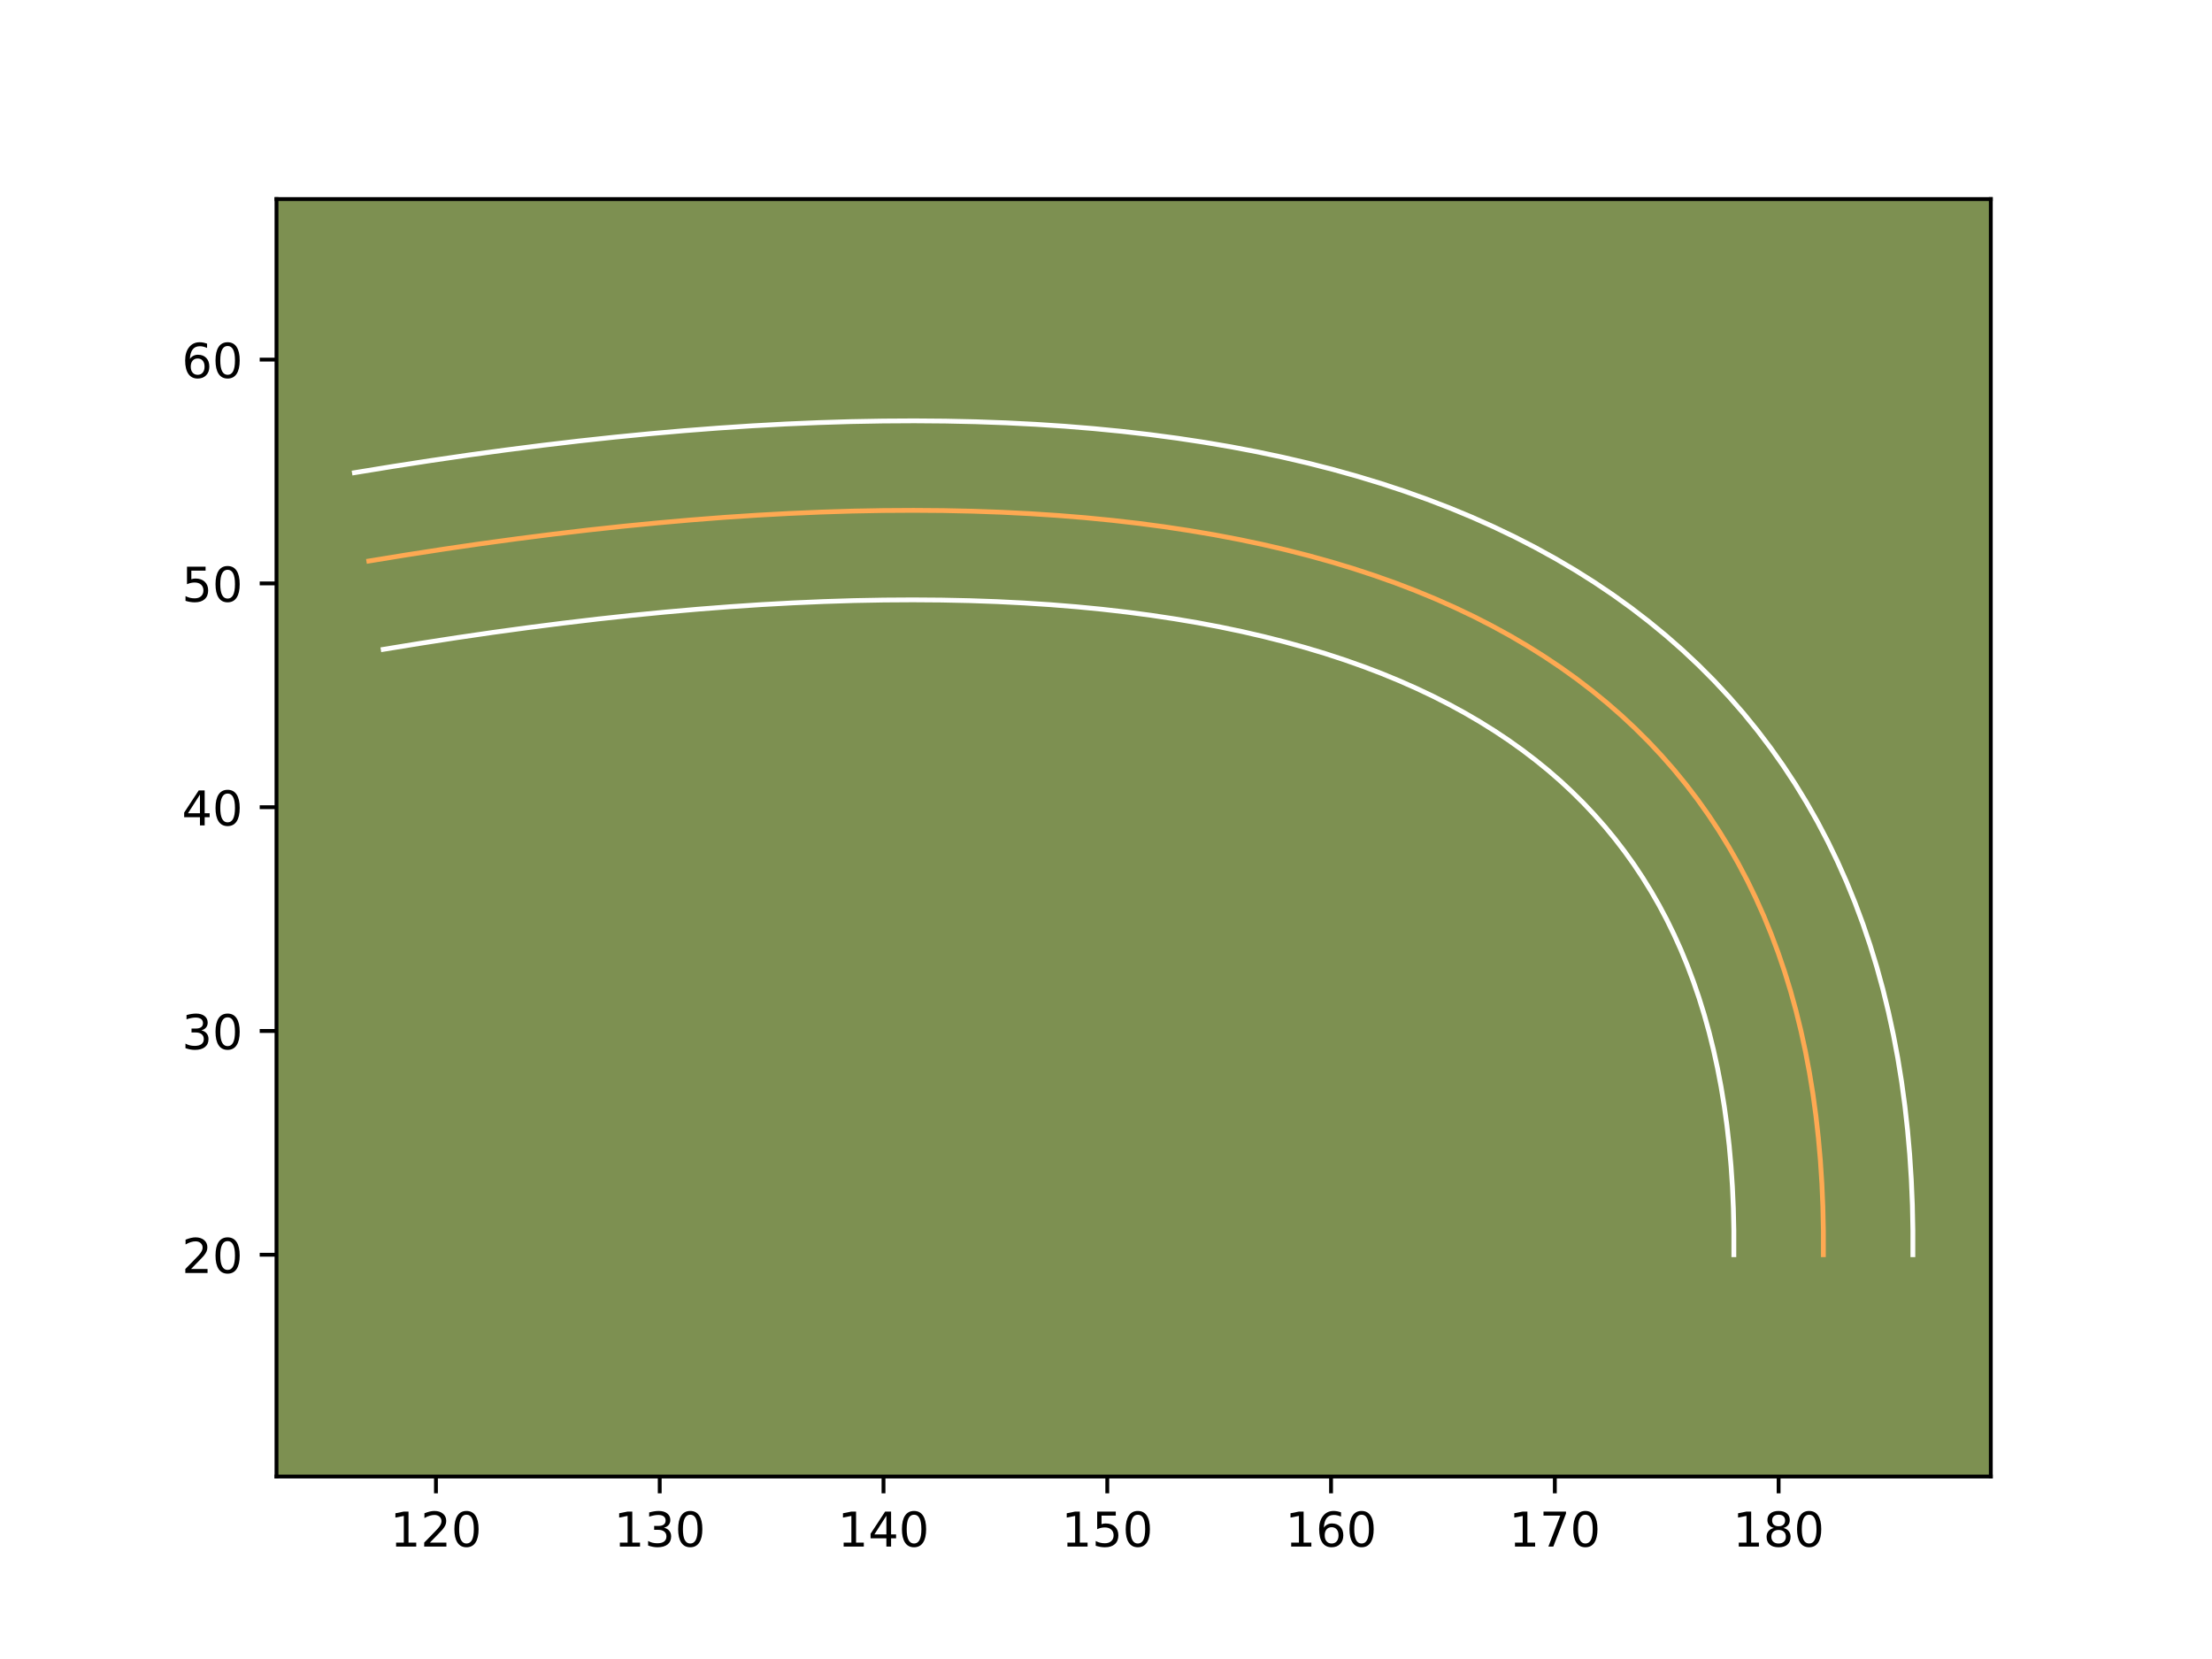 <?xml version="1.0" encoding="utf-8" standalone="no"?>
<!DOCTYPE svg PUBLIC "-//W3C//DTD SVG 1.1//EN"
  "http://www.w3.org/Graphics/SVG/1.1/DTD/svg11.dtd">
<!-- Created with matplotlib (https://matplotlib.org/) -->
<svg height="345.6pt" version="1.1" viewBox="0 0 460.8 345.6" width="460.8pt" xmlns="http://www.w3.org/2000/svg" xmlns:xlink="http://www.w3.org/1999/xlink">
 <defs>
  <style type="text/css">*{stroke-linecap:butt;stroke-linejoin:round;}</style>
 </defs>
 <g id="figure_1">
  <g id="patch_1">
   <path d="M 0 345.6 
L 460.8 345.6 
L 460.8 0 
L 0 0 
z
" style="fill:#ffffff;"/>
  </g>
  <g id="axes_1">
   <g id="patch_2">
    <path d="M 57.6 307.584 
L 414.72 307.584 
L 414.72 41.472 
L 57.6 41.472 
z
" style="fill:#7d9051;"/>
   </g>
   <g id="matplotlib.axis_1">
    <g id="xtick_1">
     <g id="line2d_1">
      <defs>
       <path d="M 0 0 
L 0 3.5 
" id="m5da849b66b" style="stroke:#000000;stroke-width:0.8;"/>
      </defs>
      <g>
       <use style="stroke:#000000;stroke-width:0.8;" x="90.816" xlink:href="#m5da849b66b" y="307.584"/>
      </g>
     </g>
     <g id="text_1">
      <!-- 120 -->
      <g transform="translate(81.272 322.182)scale(0.1 -0.1)">
       <defs>
        <path d="M 12.406 8.297 
L 28.516 8.297 
L 28.516 63.922 
L 10.984 60.406 
L 10.984 69.391 
L 28.422 72.906 
L 38.281 72.906 
L 38.281 8.297 
L 54.391 8.297 
L 54.391 0 
L 12.406 0 
z
" id="DejaVuSans-49"/>
        <path d="M 19.188 8.297 
L 53.609 8.297 
L 53.609 0 
L 7.328 0 
L 7.328 8.297 
Q 12.938 14.109 22.625 23.891 
Q 32.328 33.688 34.812 36.531 
Q 39.547 41.844 41.422 45.531 
Q 43.312 49.219 43.312 52.781 
Q 43.312 58.594 39.234 62.25 
Q 35.156 65.922 28.609 65.922 
Q 23.969 65.922 18.812 64.312 
Q 13.672 62.703 7.812 59.422 
L 7.812 69.391 
Q 13.766 71.781 18.938 73 
Q 24.125 74.219 28.422 74.219 
Q 39.75 74.219 46.484 68.547 
Q 53.219 62.891 53.219 53.422 
Q 53.219 48.922 51.531 44.891 
Q 49.859 40.875 45.406 35.406 
Q 44.188 33.984 37.641 27.219 
Q 31.109 20.453 19.188 8.297 
z
" id="DejaVuSans-50"/>
        <path d="M 31.781 66.406 
Q 24.172 66.406 20.328 58.906 
Q 16.5 51.422 16.5 36.375 
Q 16.5 21.391 20.328 13.891 
Q 24.172 6.391 31.781 6.391 
Q 39.453 6.391 43.281 13.891 
Q 47.125 21.391 47.125 36.375 
Q 47.125 51.422 43.281 58.906 
Q 39.453 66.406 31.781 66.406 
z
M 31.781 74.219 
Q 44.047 74.219 50.516 64.516 
Q 56.984 54.828 56.984 36.375 
Q 56.984 17.969 50.516 8.266 
Q 44.047 -1.422 31.781 -1.422 
Q 19.531 -1.422 13.062 8.266 
Q 6.594 17.969 6.594 36.375 
Q 6.594 54.828 13.062 64.516 
Q 19.531 74.219 31.781 74.219 
z
" id="DejaVuSans-48"/>
       </defs>
       <use xlink:href="#DejaVuSans-49"/>
       <use x="63.623" xlink:href="#DejaVuSans-50"/>
       <use x="127.246" xlink:href="#DejaVuSans-48"/>
      </g>
     </g>
    </g>
    <g id="xtick_2">
     <g id="line2d_2">
      <g>
       <use style="stroke:#000000;stroke-width:0.8;" x="137.433" xlink:href="#m5da849b66b" y="307.584"/>
      </g>
     </g>
     <g id="text_2">
      <!-- 130 -->
      <g transform="translate(127.889 322.182)scale(0.1 -0.1)">
       <defs>
        <path d="M 40.578 39.312 
Q 47.656 37.797 51.625 33 
Q 55.609 28.219 55.609 21.188 
Q 55.609 10.406 48.188 4.484 
Q 40.766 -1.422 27.094 -1.422 
Q 22.516 -1.422 17.656 -0.516 
Q 12.797 0.391 7.625 2.203 
L 7.625 11.719 
Q 11.719 9.328 16.594 8.109 
Q 21.484 6.891 26.812 6.891 
Q 36.078 6.891 40.938 10.547 
Q 45.797 14.203 45.797 21.188 
Q 45.797 27.641 41.281 31.266 
Q 36.766 34.906 28.719 34.906 
L 20.219 34.906 
L 20.219 43.016 
L 29.109 43.016 
Q 36.375 43.016 40.234 45.922 
Q 44.094 48.828 44.094 54.297 
Q 44.094 59.906 40.109 62.906 
Q 36.141 65.922 28.719 65.922 
Q 24.656 65.922 20.016 65.031 
Q 15.375 64.156 9.812 62.312 
L 9.812 71.094 
Q 15.438 72.656 20.344 73.438 
Q 25.25 74.219 29.594 74.219 
Q 40.828 74.219 47.359 69.109 
Q 53.906 64.016 53.906 55.328 
Q 53.906 49.266 50.438 45.094 
Q 46.969 40.922 40.578 39.312 
z
" id="DejaVuSans-51"/>
       </defs>
       <use xlink:href="#DejaVuSans-49"/>
       <use x="63.623" xlink:href="#DejaVuSans-51"/>
       <use x="127.246" xlink:href="#DejaVuSans-48"/>
      </g>
     </g>
    </g>
    <g id="xtick_3">
     <g id="line2d_3">
      <g>
       <use style="stroke:#000000;stroke-width:0.8;" x="184.05" xlink:href="#m5da849b66b" y="307.584"/>
      </g>
     </g>
     <g id="text_3">
      <!-- 140 -->
      <g transform="translate(174.506 322.182)scale(0.1 -0.1)">
       <defs>
        <path d="M 37.797 64.312 
L 12.891 25.391 
L 37.797 25.391 
z
M 35.203 72.906 
L 47.609 72.906 
L 47.609 25.391 
L 58.016 25.391 
L 58.016 17.188 
L 47.609 17.188 
L 47.609 0 
L 37.797 0 
L 37.797 17.188 
L 4.891 17.188 
L 4.891 26.703 
z
" id="DejaVuSans-52"/>
       </defs>
       <use xlink:href="#DejaVuSans-49"/>
       <use x="63.623" xlink:href="#DejaVuSans-52"/>
       <use x="127.246" xlink:href="#DejaVuSans-48"/>
      </g>
     </g>
    </g>
    <g id="xtick_4">
     <g id="line2d_4">
      <g>
       <use style="stroke:#000000;stroke-width:0.8;" x="230.667" xlink:href="#m5da849b66b" y="307.584"/>
      </g>
     </g>
     <g id="text_4">
      <!-- 150 -->
      <g transform="translate(221.123 322.182)scale(0.1 -0.1)">
       <defs>
        <path d="M 10.797 72.906 
L 49.516 72.906 
L 49.516 64.594 
L 19.828 64.594 
L 19.828 46.734 
Q 21.969 47.469 24.109 47.828 
Q 26.266 48.188 28.422 48.188 
Q 40.625 48.188 47.75 41.5 
Q 54.891 34.812 54.891 23.391 
Q 54.891 11.625 47.562 5.094 
Q 40.234 -1.422 26.906 -1.422 
Q 22.312 -1.422 17.547 -0.641 
Q 12.797 0.141 7.719 1.703 
L 7.719 11.625 
Q 12.109 9.234 16.797 8.062 
Q 21.484 6.891 26.703 6.891 
Q 35.156 6.891 40.078 11.328 
Q 45.016 15.766 45.016 23.391 
Q 45.016 31 40.078 35.438 
Q 35.156 39.891 26.703 39.891 
Q 22.75 39.891 18.812 39.016 
Q 14.891 38.141 10.797 36.281 
z
" id="DejaVuSans-53"/>
       </defs>
       <use xlink:href="#DejaVuSans-49"/>
       <use x="63.623" xlink:href="#DejaVuSans-53"/>
       <use x="127.246" xlink:href="#DejaVuSans-48"/>
      </g>
     </g>
    </g>
    <g id="xtick_5">
     <g id="line2d_5">
      <g>
       <use style="stroke:#000000;stroke-width:0.8;" x="277.283" xlink:href="#m5da849b66b" y="307.584"/>
      </g>
     </g>
     <g id="text_5">
      <!-- 160 -->
      <g transform="translate(267.74 322.182)scale(0.1 -0.1)">
       <defs>
        <path d="M 33.016 40.375 
Q 26.375 40.375 22.484 35.828 
Q 18.609 31.297 18.609 23.391 
Q 18.609 15.531 22.484 10.953 
Q 26.375 6.391 33.016 6.391 
Q 39.656 6.391 43.531 10.953 
Q 47.406 15.531 47.406 23.391 
Q 47.406 31.297 43.531 35.828 
Q 39.656 40.375 33.016 40.375 
z
M 52.594 71.297 
L 52.594 62.312 
Q 48.875 64.062 45.094 64.984 
Q 41.312 65.922 37.594 65.922 
Q 27.828 65.922 22.672 59.328 
Q 17.531 52.734 16.797 39.406 
Q 19.672 43.656 24.016 45.922 
Q 28.375 48.188 33.594 48.188 
Q 44.578 48.188 50.953 41.516 
Q 57.328 34.859 57.328 23.391 
Q 57.328 12.156 50.688 5.359 
Q 44.047 -1.422 33.016 -1.422 
Q 20.359 -1.422 13.672 8.266 
Q 6.984 17.969 6.984 36.375 
Q 6.984 53.656 15.188 63.938 
Q 23.391 74.219 37.203 74.219 
Q 40.922 74.219 44.703 73.484 
Q 48.484 72.75 52.594 71.297 
z
" id="DejaVuSans-54"/>
       </defs>
       <use xlink:href="#DejaVuSans-49"/>
       <use x="63.623" xlink:href="#DejaVuSans-54"/>
       <use x="127.246" xlink:href="#DejaVuSans-48"/>
      </g>
     </g>
    </g>
    <g id="xtick_6">
     <g id="line2d_6">
      <g>
       <use style="stroke:#000000;stroke-width:0.8;" x="323.9" xlink:href="#m5da849b66b" y="307.584"/>
      </g>
     </g>
     <g id="text_6">
      <!-- 170 -->
      <g transform="translate(314.357 322.182)scale(0.1 -0.1)">
       <defs>
        <path d="M 8.203 72.906 
L 55.078 72.906 
L 55.078 68.703 
L 28.609 0 
L 18.312 0 
L 43.219 64.594 
L 8.203 64.594 
z
" id="DejaVuSans-55"/>
       </defs>
       <use xlink:href="#DejaVuSans-49"/>
       <use x="63.623" xlink:href="#DejaVuSans-55"/>
       <use x="127.246" xlink:href="#DejaVuSans-48"/>
      </g>
     </g>
    </g>
    <g id="xtick_7">
     <g id="line2d_7">
      <g>
       <use style="stroke:#000000;stroke-width:0.8;" x="370.517" xlink:href="#m5da849b66b" y="307.584"/>
      </g>
     </g>
     <g id="text_7">
      <!-- 180 -->
      <g transform="translate(360.973 322.182)scale(0.1 -0.1)">
       <defs>
        <path d="M 31.781 34.625 
Q 24.75 34.625 20.719 30.859 
Q 16.703 27.094 16.703 20.516 
Q 16.703 13.922 20.719 10.156 
Q 24.75 6.391 31.781 6.391 
Q 38.812 6.391 42.859 10.172 
Q 46.922 13.969 46.922 20.516 
Q 46.922 27.094 42.891 30.859 
Q 38.875 34.625 31.781 34.625 
z
M 21.922 38.812 
Q 15.578 40.375 12.031 44.719 
Q 8.5 49.078 8.5 55.328 
Q 8.5 64.062 14.719 69.141 
Q 20.953 74.219 31.781 74.219 
Q 42.672 74.219 48.875 69.141 
Q 55.078 64.062 55.078 55.328 
Q 55.078 49.078 51.531 44.719 
Q 48 40.375 41.703 38.812 
Q 48.828 37.156 52.797 32.312 
Q 56.781 27.484 56.781 20.516 
Q 56.781 9.906 50.312 4.234 
Q 43.844 -1.422 31.781 -1.422 
Q 19.734 -1.422 13.25 4.234 
Q 6.781 9.906 6.781 20.516 
Q 6.781 27.484 10.781 32.312 
Q 14.797 37.156 21.922 38.812 
z
M 18.312 54.391 
Q 18.312 48.734 21.844 45.562 
Q 25.391 42.391 31.781 42.391 
Q 38.141 42.391 41.719 45.562 
Q 45.312 48.734 45.312 54.391 
Q 45.312 60.062 41.719 63.234 
Q 38.141 66.406 31.781 66.406 
Q 25.391 66.406 21.844 63.234 
Q 18.312 60.062 18.312 54.391 
z
" id="DejaVuSans-56"/>
       </defs>
       <use xlink:href="#DejaVuSans-49"/>
       <use x="63.623" xlink:href="#DejaVuSans-56"/>
       <use x="127.246" xlink:href="#DejaVuSans-48"/>
      </g>
     </g>
    </g>
   </g>
   <g id="matplotlib.axis_2">
    <g id="ytick_1">
     <g id="line2d_8">
      <defs>
       <path d="M 0 0 
L -3.5 0 
" id="m356a18a185" style="stroke:#000000;stroke-width:0.8;"/>
      </defs>
      <g>
       <use style="stroke:#000000;stroke-width:0.8;" x="57.6" xlink:href="#m356a18a185" y="261.387"/>
      </g>
     </g>
     <g id="text_8">
      <!-- 20 -->
      <g transform="translate(37.875 265.186)scale(0.1 -0.1)">
       <use xlink:href="#DejaVuSans-50"/>
       <use x="63.623" xlink:href="#DejaVuSans-48"/>
      </g>
     </g>
    </g>
    <g id="ytick_2">
     <g id="line2d_9">
      <g>
       <use style="stroke:#000000;stroke-width:0.8;" x="57.6" xlink:href="#m356a18a185" y="214.77"/>
      </g>
     </g>
     <g id="text_9">
      <!-- 30 -->
      <g transform="translate(37.875 218.569)scale(0.1 -0.1)">
       <use xlink:href="#DejaVuSans-51"/>
       <use x="63.623" xlink:href="#DejaVuSans-48"/>
      </g>
     </g>
    </g>
    <g id="ytick_3">
     <g id="line2d_10">
      <g>
       <use style="stroke:#000000;stroke-width:0.8;" x="57.6" xlink:href="#m356a18a185" y="168.153"/>
      </g>
     </g>
     <g id="text_10">
      <!-- 40 -->
      <g transform="translate(37.875 171.952)scale(0.1 -0.1)">
       <use xlink:href="#DejaVuSans-52"/>
       <use x="63.623" xlink:href="#DejaVuSans-48"/>
      </g>
     </g>
    </g>
    <g id="ytick_4">
     <g id="line2d_11">
      <g>
       <use style="stroke:#000000;stroke-width:0.8;" x="57.6" xlink:href="#m356a18a185" y="121.536"/>
      </g>
     </g>
     <g id="text_11">
      <!-- 50 -->
      <g transform="translate(37.875 125.335)scale(0.1 -0.1)">
       <use xlink:href="#DejaVuSans-53"/>
       <use x="63.623" xlink:href="#DejaVuSans-48"/>
      </g>
     </g>
    </g>
    <g id="ytick_5">
     <g id="line2d_12">
      <g>
       <use style="stroke:#000000;stroke-width:0.8;" x="57.6" xlink:href="#m356a18a185" y="74.919"/>
      </g>
     </g>
     <g id="text_12">
      <!-- 60 -->
      <g transform="translate(37.875 78.718)scale(0.1 -0.1)">
       <use xlink:href="#DejaVuSans-54"/>
       <use x="63.623" xlink:href="#DejaVuSans-48"/>
      </g>
     </g>
    </g>
   </g>
   <g id="line2d_13">
    <path clip-path="url(#pfdd7a34e4f)" d="M 76.831 116.874 
L 84.7 115.592 
L 92.466 114.39 
L 100.13 113.271 
L 107.691 112.241 
L 115.145 111.29 
L 122.497 110.418 
L 129.746 109.635 
L 136.892 108.936 
L 143.931 108.315 
L 150.868 107.779 
L 157.707 107.327 
L 164.433 106.959 
L 171.062 106.675 
L 177.589 106.469 
L 184.008 106.353 
L 190.324 106.316 
L 196.538 106.362 
L 202.645 106.493 
L 208.654 106.707 
L 214.556 107.006 
L 220.355 107.383 
L 226.052 107.845 
L 231.641 108.39 
L 237.128 109.019 
L 242.517 109.733 
L 247.794 110.53 
L 252.973 111.406 
L 258.049 112.371 
L 263.019 113.415 
L 267.886 114.544 
L 272.65 115.756 
L 277.307 117.051 
L 281.866 118.427 
L 286.318 119.89 
L 290.667 121.433 
L 294.914 123.06 
L 299.054 124.771 
L 303.095 126.566 
L 307.03 128.44 
L 310.862 130.403 
L 314.591 132.444 
L 318.213 134.57 
L 321.733 136.78 
L 325.154 139.073 
L 328.464 141.446 
L 331.676 143.907 
L 334.785 146.448 
L 337.787 149.073 
L 340.687 151.781 
L 343.484 154.573 
L 346.174 157.45 
L 348.766 160.405 
L 351.25 163.449 
L 353.633 166.573 
L 355.912 169.78 
L 358.084 173.071 
L 360.159 176.446 
L 362.126 179.9 
L 363.991 183.443 
L 365.748 187.065 
L 367.408 190.771 
L 368.96 194.561 
L 370.41 198.435 
L 371.757 202.388 
L 373.002 206.43 
L 374.139 210.551 
L 375.174 214.756 
L 376.107 219.044 
L 376.936 223.417 
L 377.664 227.874 
L 378.284 232.41 
L 378.801 237.034 
L 379.216 241.738 
L 379.528 246.525 
L 379.738 251.397 
L 379.841 256.347 
L 379.841 261.387 
" style="fill:none;stroke:#fea952;stroke-linecap:square;"/>
   </g>
   <g id="line2d_14">
    <path clip-path="url(#pfdd7a34e4f)" d="M 73.833 98.47 
L 81.846 97.165 
L 89.773 95.939 
L 97.613 94.795 
L 105.332 93.744 
L 112.95 92.773 
L 120.494 91.879 
L 127.93 91.077 
L 135.256 90.361 
L 142.494 89.724 
L 149.638 89.173 
L 156.687 88.708 
L 163.634 88.329 
L 170.477 88.037 
L 177.25 87.826 
L 183.898 87.707 
L 190.464 87.669 
L 196.937 87.72 
L 203.31 87.858 
L 209.596 88.084 
L 215.767 88.398 
L 221.861 88.797 
L 227.863 89.286 
L 233.766 89.865 
L 239.574 90.534 
L 245.302 91.295 
L 250.905 92.144 
L 256.455 93.087 
L 261.884 94.123 
L 267.229 95.25 
L 272.483 96.472 
L 277.649 97.791 
L 282.692 99.199 
L 287.69 100.713 
L 292.552 102.317 
L 297.338 104.021 
L 302.036 105.827 
L 306.621 107.729 
L 311.114 109.731 
L 315.53 111.843 
L 319.816 114.047 
L 324.029 116.363 
L 328.128 118.778 
L 332.115 121.291 
L 336.019 123.919 
L 339.806 126.646 
L 343.474 129.468 
L 347.058 132.41 
L 350.516 135.446 
L 353.861 138.585 
L 357.103 141.837 
L 360.193 145.155 
L 363.211 148.614 
L 366.077 152.141 
L 368.831 155.77 
L 371.474 159.508 
L 373.97 163.307 
L 376.362 167.218 
L 378.627 171.216 
L 380.767 175.303 
L 382.767 179.445 
L 384.663 183.704 
L 386.424 188.026 
L 388.06 192.42 
L 389.578 196.9 
L 390.976 201.469 
L 392.246 206.095 
L 393.395 210.795 
L 394.426 215.568 
L 395.34 220.414 
L 396.138 225.348 
L 396.815 230.336 
L 397.376 235.396 
L 397.823 240.524 
L 398.158 245.723 
L 398.381 251.01 
L 398.487 256.347 
L 398.487 261.387 
" style="fill:none;stroke:#ffffff;stroke-linecap:square;"/>
   </g>
   <g id="line2d_15">
    <path clip-path="url(#pfdd7a34e4f)" d="M 79.829 135.278 
L 87.554 134.019 
L 95.16 132.841 
L 102.648 131.747 
L 110.051 130.737 
L 117.341 129.807 
L 124.5 128.957 
L 131.562 128.193 
L 138.528 127.51 
L 145.368 126.907 
L 152.098 126.386 
L 158.726 125.946 
L 165.233 125.589 
L 171.648 125.312 
L 177.927 125.113 
L 184.118 124.999 
L 190.185 124.962 
L 196.14 125.005 
L 201.98 125.128 
L 207.713 125.33 
L 213.344 125.613 
L 218.849 125.969 
L 224.241 126.403 
L 229.516 126.915 
L 234.681 127.505 
L 239.731 128.17 
L 244.683 128.915 
L 249.491 129.725 
L 254.215 130.619 
L 258.808 131.58 
L 263.288 132.615 
L 267.651 133.72 
L 271.922 134.904 
L 276.042 136.141 
L 280.083 137.464 
L 283.996 138.846 
L 287.792 140.293 
L 291.486 141.813 
L 295.077 143.401 
L 298.529 145.037 
L 301.907 146.758 
L 305.153 148.526 
L 308.298 150.363 
L 311.35 152.269 
L 314.29 154.228 
L 317.122 156.247 
L 319.878 158.347 
L 322.513 160.487 
L 325.059 162.699 
L 327.513 164.977 
L 329.865 167.31 
L 332.154 169.744 
L 334.32 172.196 
L 336.424 174.757 
L 338.434 177.375 
L 340.35 180.052 
L 342.199 182.835 
L 343.956 185.674 
L 345.625 188.585 
L 347.215 191.583 
L 348.73 194.686 
L 350.152 197.839 
L 351.496 201.097 
L 352.76 204.45 
L 353.936 207.876 
L 355.027 211.391 
L 356.033 215.007 
L 356.953 218.717 
L 357.787 222.521 
L 358.533 226.42 
L 359.189 230.399 
L 359.752 234.483 
L 360.226 238.672 
L 360.609 242.951 
L 360.899 247.327 
L 361.095 251.783 
L 361.194 256.347 
L 361.194 261.387 
" style="fill:none;stroke:#ffffff;stroke-linecap:square;"/>
   </g>
   <g id="patch_3">
    <path d="M 57.6 307.584 
L 57.6 41.472 
" style="fill:none;stroke:#000000;stroke-linecap:square;stroke-linejoin:miter;stroke-width:0.8;"/>
   </g>
   <g id="patch_4">
    <path d="M 414.72 307.584 
L 414.72 41.472 
" style="fill:none;stroke:#000000;stroke-linecap:square;stroke-linejoin:miter;stroke-width:0.8;"/>
   </g>
   <g id="patch_5">
    <path d="M 57.6 307.584 
L 414.72 307.584 
" style="fill:none;stroke:#000000;stroke-linecap:square;stroke-linejoin:miter;stroke-width:0.8;"/>
   </g>
   <g id="patch_6">
    <path d="M 57.6 41.472 
L 414.72 41.472 
" style="fill:none;stroke:#000000;stroke-linecap:square;stroke-linejoin:miter;stroke-width:0.8;"/>
   </g>
  </g>
 </g>
 <defs>
  <clipPath id="pfdd7a34e4f">
   <rect height="266.112" width="357.12" x="57.6" y="41.472"/>
  </clipPath>
 </defs>
</svg>
